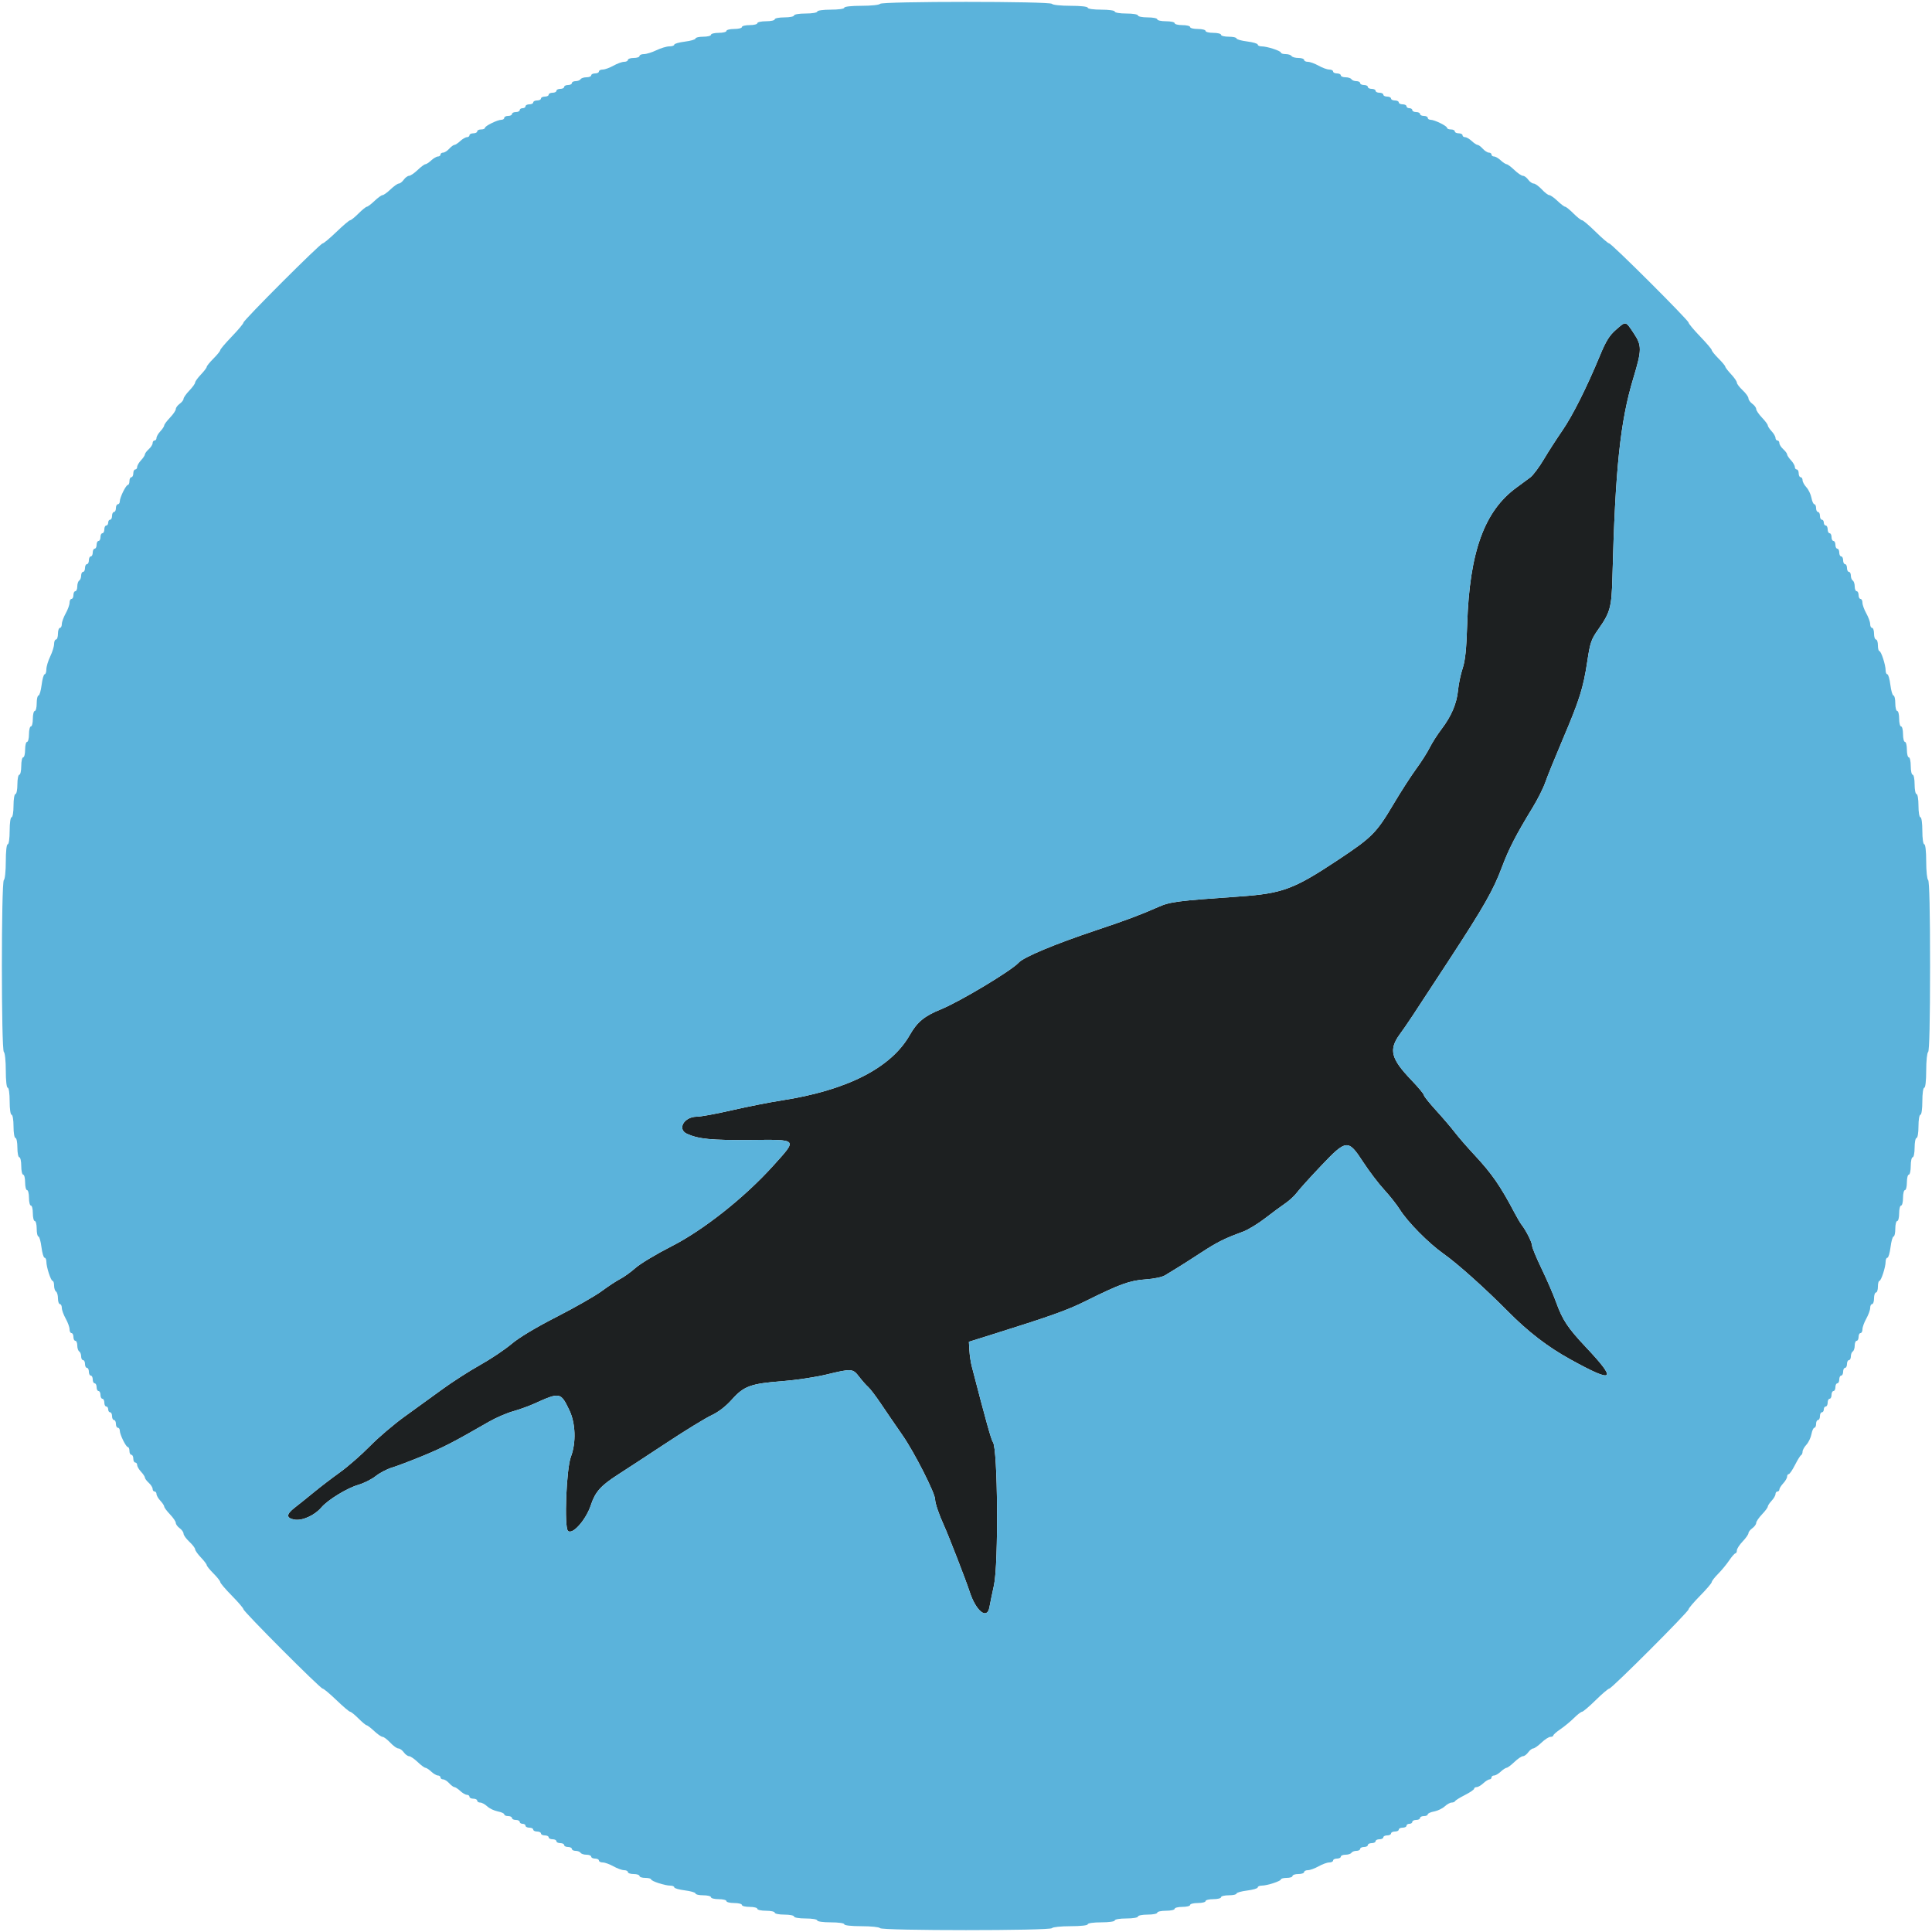 <svg id="svg" version="1.1" xmlns="http://www.w3.org/2000/svg" xmlns:xlink="http://www.w3.org/1999/xlink" width="400" height="400" viewBox="0, 0, 400,400"><g id="svgg"><path id="path0" d="M334.513 68.317 C 333.205 69.467,332.474 70.653,331.257 73.600 C 328.534 80.195,325.571 86.097,323.426 89.200 C 322.285 90.850,320.573 93.512,319.621 95.115 C 318.669 96.719,317.420 98.389,316.845 98.827 C 316.270 99.265,314.990 100.211,314.000 100.929 C 307.318 105.776,304.243 114.272,303.768 129.200 C 303.602 134.435,303.361 136.755,302.815 138.400 C 302.413 139.610,301.990 141.621,301.874 142.870 C 301.619 145.623,300.491 148.282,298.433 150.979 C 297.585 152.091,296.489 153.810,295.997 154.800 C 295.505 155.790,294.244 157.770,293.195 159.200 C 292.147 160.630,290.064 163.863,288.567 166.385 C 284.923 172.522,284.117 173.332,276.852 178.149 C 267.851 184.117,265.479 184.991,256.600 185.611 C 243.694 186.511,242.253 186.698,239.786 187.792 C 236.160 189.399,233.142 190.530,227.000 192.582 C 218.368 195.466,211.950 198.149,210.900 199.312 C 209.414 200.958,198.726 207.374,194.835 208.955 C 191.378 210.359,189.898 211.579,188.354 214.296 C 184.494 221.092,175.364 225.748,161.800 227.837 C 159.380 228.210,154.774 229.119,151.564 229.857 C 148.355 230.596,145.070 231.200,144.264 231.200 C 141.627 231.200,140.139 233.788,142.230 234.741 C 144.617 235.829,147.286 236.090,155.300 236.019 C 165.337 235.931,165.151 235.725,160.100 241.335 C 154.182 247.908,145.642 254.675,139.012 258.045 C 135.939 259.608,132.609 261.605,131.612 262.484 C 130.616 263.363,129.165 264.407,128.390 264.803 C 127.614 265.200,125.904 266.324,124.590 267.302 C 123.275 268.279,119.091 270.670,115.292 272.615 C 110.888 274.869,107.481 276.916,105.892 278.262 C 104.521 279.423,101.581 281.389,99.358 282.632 C 97.135 283.875,93.625 286.130,91.558 287.644 C 89.491 289.158,86.000 291.685,83.800 293.261 C 81.600 294.837,78.360 297.596,76.600 299.392 C 74.840 301.188,72.050 303.628,70.400 304.813 C 68.750 305.998,66.297 307.875,64.949 308.984 C 63.601 310.093,61.846 311.503,61.049 312.117 C 59.232 313.518,59.201 314.289,60.948 314.617 C 62.540 314.915,65.136 313.754,66.517 312.125 C 67.863 310.538,71.818 308.110,74.168 307.426 C 75.325 307.090,76.955 306.271,77.792 305.606 C 78.629 304.941,80.143 304.150,81.157 303.848 C 82.171 303.546,85.057 302.451,87.571 301.414 C 91.772 299.681,93.869 298.598,101.200 294.375 C 102.630 293.551,104.880 292.573,106.200 292.201 C 107.520 291.829,109.500 291.118,110.600 290.619 C 115.936 288.203,116.082 288.229,117.866 291.941 C 119.172 294.657,119.310 298.689,118.198 301.600 C 117.256 304.065,116.775 316.135,117.586 316.946 C 118.500 317.860,121.321 314.687,122.339 311.600 C 123.233 308.889,124.384 307.592,127.899 305.332 C 129.825 304.095,134.460 301.062,138.200 298.594 C 141.940 296.125,146.030 293.621,147.289 293.029 C 148.774 292.331,150.271 291.175,151.547 289.744 C 154.014 286.976,155.463 286.450,161.992 285.955 C 164.737 285.747,168.829 285.132,171.086 284.588 C 176.370 283.315,176.557 283.328,177.883 285.053 C 178.497 285.853,179.334 286.798,179.742 287.153 C 180.151 287.509,181.331 289.060,182.365 290.600 C 183.399 292.140,185.433 295.111,186.885 297.202 C 189.299 300.677,193.600 309.138,193.600 310.412 C 193.600 311.202,194.392 313.541,195.424 315.800 C 196.386 317.904,200.013 327.257,200.750 329.535 C 202.059 333.575,204.365 335.413,204.842 332.796 C 204.982 332.028,205.409 329.960,205.791 328.200 C 206.763 323.728,206.588 299.845,205.575 298.583 C 205.236 298.161,204.074 293.997,201.173 282.800 C 200.974 282.030,200.763 280.590,200.705 279.600 L 200.600 277.800 204.800 276.485 C 217.522 272.501,220.902 271.298,224.757 269.381 C 231.851 265.853,233.925 265.103,237.190 264.884 C 238.916 264.768,240.612 264.412,241.203 264.042 C 241.766 263.689,242.830 263.040,243.568 262.600 C 244.306 262.160,246.519 260.748,248.487 259.463 C 252.001 257.168,253.508 256.410,257.303 255.026 C 258.350 254.644,260.420 253.394,261.903 252.248 C 263.386 251.102,265.285 249.699,266.122 249.131 C 266.959 248.562,268.045 247.553,268.535 246.888 C 269.026 246.223,271.238 243.771,273.451 241.440 C 278.775 235.830,279.105 235.799,282.244 240.615 C 283.468 242.493,285.417 245.058,286.575 246.315 C 287.733 247.572,289.186 249.410,289.804 250.400 C 291.430 253.003,295.777 257.400,298.910 259.612 C 301.779 261.638,307.436 266.704,312.157 271.473 C 316.409 275.769,320.424 278.856,325.151 281.462 C 334.223 286.463,334.924 285.901,328.335 278.907 C 324.586 274.927,323.504 273.291,322.164 269.576 C 321.609 268.037,320.266 264.938,319.181 262.689 C 318.095 260.440,317.205 258.290,317.203 257.912 C 317.200 257.234,315.968 254.771,315.047 253.600 C 314.787 253.270,314.147 252.190,313.624 251.200 C 310.576 245.428,308.904 243.017,305.175 239.016 C 303.731 237.467,301.931 235.392,301.175 234.403 C 300.419 233.415,298.675 231.376,297.300 229.872 C 295.925 228.368,294.800 226.954,294.800 226.730 C 294.800 226.506,293.652 225.125,292.250 223.661 C 287.960 219.185,287.488 217.348,289.806 214.144 C 291.404 211.933,291.916 211.163,299.989 198.800 C 307.283 187.631,309.165 184.326,310.959 179.536 C 312.382 175.738,313.896 172.800,317.347 167.147 C 318.372 165.468,319.544 163.128,319.950 161.947 C 320.357 160.766,321.953 156.830,323.496 153.200 C 327.032 144.882,327.796 142.467,328.623 137.000 C 329.232 132.971,329.431 132.397,330.980 130.200 C 333.372 126.806,333.672 125.693,333.832 119.600 C 334.425 97.015,335.440 87.325,338.160 78.313 C 339.942 72.405,339.951 71.557,338.251 68.997 C 336.531 66.407,336.659 66.430,334.513 68.317 " stroke="none" fill="#1d2021" fill-rule="evenodd"></path><path id="path1" d="M182.200 0.800 C 182.064 1.020,180.343 1.200,178.376 1.200 C 176.259 1.200,174.800 1.363,174.800 1.600 C 174.800 1.829,173.600 2.000,172.000 2.000 C 170.400 2.000,169.200 2.171,169.200 2.400 C 169.200 2.622,168.133 2.800,166.800 2.800 C 165.467 2.800,164.400 2.978,164.400 3.200 C 164.400 3.420,163.500 3.600,162.400 3.600 C 161.300 3.600,160.400 3.780,160.400 4.000 C 160.400 4.220,159.590 4.400,158.600 4.400 C 157.610 4.400,156.800 4.580,156.800 4.800 C 156.800 5.020,156.080 5.200,155.200 5.200 C 154.320 5.200,153.600 5.380,153.600 5.600 C 153.600 5.820,152.880 6.000,152.000 6.000 C 151.120 6.000,150.400 6.180,150.400 6.400 C 150.400 6.620,149.680 6.800,148.800 6.800 C 147.920 6.800,147.200 6.980,147.200 7.200 C 147.200 7.420,146.480 7.600,145.600 7.600 C 144.720 7.600,144.000 7.767,144.000 7.971 C 144.000 8.175,143.010 8.466,141.800 8.617 C 140.590 8.768,139.600 9.051,139.600 9.246 C 139.600 9.441,139.141 9.600,138.581 9.600 C 138.020 9.600,136.816 9.960,135.906 10.400 C 134.995 10.840,133.834 11.200,133.325 11.200 C 132.816 11.200,132.400 11.380,132.400 11.600 C 132.400 11.820,131.860 12.000,131.200 12.000 C 130.540 12.000,130.000 12.180,130.000 12.400 C 130.000 12.620,129.645 12.800,129.212 12.800 C 128.779 12.800,127.783 13.160,127.000 13.600 C 126.217 14.040,125.221 14.400,124.788 14.400 C 124.355 14.400,124.000 14.580,124.000 14.800 C 124.000 15.020,123.640 15.200,123.200 15.200 C 122.760 15.200,122.400 15.380,122.400 15.600 C 122.400 15.820,121.961 16.000,121.424 16.000 C 120.887 16.000,120.336 16.180,120.200 16.400 C 120.064 16.620,119.603 16.800,119.176 16.800 C 118.749 16.800,118.400 16.980,118.400 17.200 C 118.400 17.420,118.040 17.600,117.600 17.600 C 117.160 17.600,116.800 17.780,116.800 18.000 C 116.800 18.220,116.440 18.400,116.000 18.400 C 115.560 18.400,115.200 18.580,115.200 18.800 C 115.200 19.020,114.840 19.200,114.400 19.200 C 113.960 19.200,113.600 19.380,113.600 19.600 C 113.600 19.820,113.240 20.000,112.800 20.000 C 112.360 20.000,112.000 20.180,112.000 20.400 C 112.000 20.620,111.640 20.800,111.200 20.800 C 110.760 20.800,110.400 20.980,110.400 21.200 C 110.400 21.420,110.040 21.600,109.600 21.600 C 109.160 21.600,108.800 21.780,108.800 22.000 C 108.800 22.220,108.530 22.400,108.200 22.400 C 107.870 22.400,107.600 22.580,107.600 22.800 C 107.600 23.020,107.240 23.200,106.800 23.200 C 106.360 23.200,106.000 23.380,106.000 23.600 C 106.000 23.820,105.640 24.000,105.200 24.000 C 104.760 24.000,104.400 24.180,104.400 24.400 C 104.400 24.620,104.136 24.800,103.814 24.800 C 103.001 24.800,100.400 26.076,100.400 26.474 C 100.400 26.653,100.040 26.800,99.600 26.800 C 99.160 26.800,98.800 26.980,98.800 27.200 C 98.800 27.420,98.440 27.600,98.000 27.600 C 97.560 27.600,97.200 27.780,97.200 28.000 C 97.200 28.220,96.964 28.400,96.675 28.400 C 96.387 28.400,95.764 28.760,95.292 29.200 C 94.820 29.640,94.274 30.000,94.079 30.000 C 93.884 30.000,93.398 30.360,93.000 30.800 C 92.602 31.240,92.034 31.600,91.738 31.600 C 91.442 31.600,91.200 31.780,91.200 32.000 C 91.200 32.220,90.964 32.400,90.675 32.400 C 90.387 32.400,89.764 32.760,89.292 33.200 C 88.820 33.640,88.273 34.000,88.076 34.000 C 87.879 34.000,87.154 34.540,86.463 35.200 C 85.772 35.860,84.975 36.400,84.692 36.400 C 84.409 36.400,83.917 36.760,83.600 37.200 C 83.283 37.640,82.820 38.000,82.571 38.000 C 82.322 38.000,81.554 38.540,80.863 39.200 C 80.172 39.860,79.424 40.400,79.200 40.400 C 78.976 40.400,78.228 40.940,77.537 41.600 C 76.846 42.260,76.134 42.800,75.954 42.800 C 75.774 42.800,74.997 43.430,74.227 44.200 C 73.457 44.970,72.676 45.600,72.491 45.600 C 72.307 45.600,71.035 46.680,69.665 48.000 C 68.295 49.320,67.004 50.400,66.797 50.400 C 66.304 50.400,50.400 66.304,50.400 66.797 C 50.400 67.004,49.320 68.295,48.000 69.665 C 46.680 71.035,45.600 72.307,45.600 72.491 C 45.600 72.676,44.970 73.457,44.200 74.227 C 43.430 74.997,42.800 75.774,42.800 75.954 C 42.800 76.134,42.260 76.846,41.600 77.537 C 40.940 78.228,40.400 78.976,40.400 79.200 C 40.400 79.424,39.860 80.172,39.200 80.863 C 38.540 81.554,38.000 82.322,38.000 82.571 C 38.000 82.820,37.640 83.283,37.200 83.600 C 36.760 83.917,36.400 84.409,36.400 84.692 C 36.400 84.975,35.860 85.772,35.200 86.463 C 34.540 87.154,34.000 87.879,34.000 88.076 C 34.000 88.273,33.640 88.820,33.200 89.292 C 32.760 89.764,32.400 90.387,32.400 90.675 C 32.400 90.964,32.220 91.200,32.000 91.200 C 31.780 91.200,31.600 91.442,31.600 91.738 C 31.600 92.034,31.240 92.602,30.800 93.000 C 30.360 93.398,30.000 93.884,30.000 94.079 C 30.000 94.274,29.640 94.820,29.200 95.292 C 28.760 95.764,28.400 96.387,28.400 96.675 C 28.400 96.964,28.220 97.200,28.000 97.200 C 27.780 97.200,27.600 97.560,27.600 98.000 C 27.600 98.440,27.420 98.800,27.200 98.800 C 26.980 98.800,26.800 99.160,26.800 99.600 C 26.800 100.040,26.653 100.400,26.474 100.400 C 26.076 100.400,24.800 103.001,24.800 103.814 C 24.800 104.136,24.620 104.400,24.400 104.400 C 24.180 104.400,24.000 104.760,24.000 105.200 C 24.000 105.640,23.820 106.000,23.600 106.000 C 23.380 106.000,23.200 106.360,23.200 106.800 C 23.200 107.240,23.020 107.600,22.800 107.600 C 22.580 107.600,22.400 107.870,22.400 108.200 C 22.400 108.530,22.220 108.800,22.000 108.800 C 21.780 108.800,21.600 109.160,21.600 109.600 C 21.600 110.040,21.420 110.400,21.200 110.400 C 20.980 110.400,20.800 110.760,20.800 111.200 C 20.800 111.640,20.620 112.000,20.400 112.000 C 20.180 112.000,20.000 112.360,20.000 112.800 C 20.000 113.240,19.820 113.600,19.600 113.600 C 19.380 113.600,19.200 113.960,19.200 114.400 C 19.200 114.840,19.020 115.200,18.800 115.200 C 18.580 115.200,18.400 115.560,18.400 116.000 C 18.400 116.440,18.220 116.800,18.000 116.800 C 17.780 116.800,17.600 117.160,17.600 117.600 C 17.600 118.040,17.420 118.400,17.200 118.400 C 16.980 118.400,16.800 118.749,16.800 119.176 C 16.800 119.603,16.620 120.064,16.400 120.200 C 16.180 120.336,16.000 120.887,16.000 121.424 C 16.000 121.961,15.820 122.400,15.600 122.400 C 15.380 122.400,15.200 122.760,15.200 123.200 C 15.200 123.640,15.020 124.000,14.800 124.000 C 14.580 124.000,14.400 124.355,14.400 124.788 C 14.400 125.221,14.040 126.217,13.600 127.000 C 13.160 127.783,12.800 128.779,12.800 129.212 C 12.800 129.645,12.620 130.000,12.400 130.000 C 12.180 130.000,12.000 130.540,12.000 131.200 C 12.000 131.860,11.820 132.400,11.600 132.400 C 11.380 132.400,11.200 132.816,11.200 133.325 C 11.200 133.834,10.840 134.995,10.400 135.906 C 9.960 136.816,9.600 138.020,9.600 138.581 C 9.600 139.141,9.441 139.600,9.246 139.600 C 9.051 139.600,8.768 140.590,8.617 141.800 C 8.466 143.010,8.175 144.000,7.971 144.000 C 7.767 144.000,7.600 144.720,7.600 145.600 C 7.600 146.480,7.420 147.200,7.200 147.200 C 6.980 147.200,6.800 147.920,6.800 148.800 C 6.800 149.680,6.620 150.400,6.400 150.400 C 6.180 150.400,6.000 151.120,6.000 152.000 C 6.000 152.880,5.820 153.600,5.600 153.600 C 5.380 153.600,5.200 154.320,5.200 155.200 C 5.200 156.080,5.020 156.800,4.800 156.800 C 4.580 156.800,4.400 157.610,4.400 158.600 C 4.400 159.590,4.220 160.400,4.000 160.400 C 3.780 160.400,3.600 161.300,3.600 162.400 C 3.600 163.500,3.420 164.400,3.200 164.400 C 2.978 164.400,2.800 165.467,2.800 166.800 C 2.800 168.133,2.622 169.200,2.400 169.200 C 2.171 169.200,2.000 170.400,2.000 172.000 C 2.000 173.600,1.829 174.800,1.600 174.800 C 1.363 174.800,1.200 176.259,1.200 178.376 C 1.200 180.343,1.020 182.064,0.800 182.200 C 0.251 182.539,0.251 217.461,0.800 217.800 C 1.020 217.936,1.200 219.657,1.200 221.624 C 1.200 223.741,1.363 225.200,1.600 225.200 C 1.829 225.200,2.000 226.400,2.000 228.000 C 2.000 229.600,2.171 230.800,2.400 230.800 C 2.622 230.800,2.800 231.867,2.800 233.200 C 2.800 234.533,2.978 235.600,3.200 235.600 C 3.420 235.600,3.600 236.500,3.600 237.600 C 3.600 238.700,3.780 239.600,4.000 239.600 C 4.220 239.600,4.400 240.410,4.400 241.400 C 4.400 242.390,4.580 243.200,4.800 243.200 C 5.020 243.200,5.200 243.920,5.200 244.800 C 5.200 245.680,5.380 246.400,5.600 246.400 C 5.820 246.400,6.000 247.120,6.000 248.000 C 6.000 248.880,6.180 249.600,6.400 249.600 C 6.620 249.600,6.800 250.320,6.800 251.200 C 6.800 252.080,6.980 252.800,7.200 252.800 C 7.420 252.800,7.600 253.520,7.600 254.400 C 7.600 255.280,7.759 256.000,7.954 256.000 C 8.149 256.000,8.432 256.990,8.583 258.200 C 8.734 259.410,9.025 260.400,9.229 260.400 C 9.433 260.400,9.600 260.763,9.600 261.206 C 9.600 262.333,10.531 265.200,10.897 265.200 C 11.064 265.200,11.200 265.639,11.200 266.176 C 11.200 266.713,11.380 267.264,11.600 267.400 C 11.820 267.536,12.000 268.177,12.000 268.824 C 12.000 269.471,12.180 270.000,12.400 270.000 C 12.620 270.000,12.800 270.355,12.800 270.788 C 12.800 271.221,13.160 272.217,13.600 273.000 C 14.040 273.783,14.400 274.779,14.400 275.212 C 14.400 275.645,14.580 276.000,14.800 276.000 C 15.020 276.000,15.200 276.360,15.200 276.800 C 15.200 277.240,15.380 277.600,15.600 277.600 C 15.820 277.600,16.000 278.039,16.000 278.576 C 16.000 279.113,16.180 279.664,16.400 279.800 C 16.620 279.936,16.800 280.397,16.800 280.824 C 16.800 281.251,16.980 281.600,17.200 281.600 C 17.420 281.600,17.600 281.960,17.600 282.400 C 17.600 282.840,17.780 283.200,18.000 283.200 C 18.220 283.200,18.400 283.560,18.400 284.000 C 18.400 284.440,18.580 284.800,18.800 284.800 C 19.020 284.800,19.200 285.160,19.200 285.600 C 19.200 286.040,19.380 286.400,19.600 286.400 C 19.820 286.400,20.000 286.760,20.000 287.200 C 20.000 287.640,20.180 288.000,20.400 288.000 C 20.620 288.000,20.800 288.360,20.800 288.800 C 20.800 289.240,20.980 289.600,21.200 289.600 C 21.420 289.600,21.600 289.960,21.600 290.400 C 21.600 290.840,21.780 291.200,22.000 291.200 C 22.220 291.200,22.400 291.470,22.400 291.800 C 22.400 292.130,22.580 292.400,22.800 292.400 C 23.020 292.400,23.200 292.760,23.200 293.200 C 23.200 293.640,23.380 294.000,23.600 294.000 C 23.820 294.000,24.000 294.360,24.000 294.800 C 24.000 295.240,24.180 295.600,24.400 295.600 C 24.620 295.600,24.800 295.864,24.800 296.186 C 24.800 296.999,26.076 299.600,26.474 299.600 C 26.653 299.600,26.800 299.960,26.800 300.400 C 26.800 300.840,26.980 301.200,27.200 301.200 C 27.420 301.200,27.600 301.560,27.600 302.000 C 27.600 302.440,27.780 302.800,28.000 302.800 C 28.220 302.800,28.400 303.036,28.400 303.325 C 28.400 303.613,28.760 304.236,29.200 304.708 C 29.640 305.180,30.000 305.726,30.000 305.921 C 30.000 306.116,30.360 306.602,30.800 307.000 C 31.240 307.398,31.600 307.966,31.600 308.262 C 31.600 308.558,31.780 308.800,32.000 308.800 C 32.220 308.800,32.400 309.036,32.400 309.325 C 32.400 309.613,32.760 310.236,33.200 310.708 C 33.640 311.180,34.000 311.727,34.000 311.924 C 34.000 312.121,34.540 312.846,35.200 313.537 C 35.860 314.228,36.400 315.025,36.400 315.308 C 36.400 315.591,36.760 316.083,37.200 316.400 C 37.640 316.717,38.000 317.225,38.000 317.528 C 38.000 317.831,38.540 318.583,39.200 319.200 C 39.860 319.817,40.400 320.520,40.400 320.764 C 40.400 321.008,40.940 321.772,41.600 322.463 C 42.260 323.154,42.800 323.866,42.800 324.046 C 42.800 324.226,43.430 325.003,44.200 325.773 C 44.970 326.543,45.600 327.344,45.600 327.552 C 45.600 327.760,46.680 329.027,48.000 330.368 C 49.320 331.708,50.400 332.968,50.400 333.168 C 50.400 333.655,66.306 349.600,66.792 349.600 C 67.002 349.600,68.295 350.680,69.665 352.000 C 71.035 353.320,72.307 354.400,72.491 354.400 C 72.676 354.400,73.457 355.030,74.227 355.800 C 74.997 356.570,75.756 357.201,75.913 357.202 C 76.071 357.203,76.775 357.743,77.478 358.402 C 78.181 359.061,78.964 359.600,79.218 359.600 C 79.471 359.600,80.183 360.140,80.800 360.800 C 81.417 361.460,82.169 362.000,82.472 362.000 C 82.775 362.000,83.283 362.360,83.600 362.800 C 83.917 363.240,84.409 363.600,84.692 363.600 C 84.975 363.600,85.772 364.140,86.463 364.800 C 87.154 365.460,87.879 366.000,88.076 366.000 C 88.273 366.000,88.820 366.360,89.292 366.800 C 89.764 367.240,90.387 367.600,90.675 367.600 C 90.964 367.600,91.200 367.780,91.200 368.000 C 91.200 368.220,91.442 368.400,91.738 368.400 C 92.034 368.400,92.602 368.760,93.000 369.200 C 93.398 369.640,93.884 370.000,94.079 370.000 C 94.274 370.000,94.820 370.360,95.292 370.800 C 95.764 371.240,96.387 371.600,96.675 371.600 C 96.964 371.600,97.200 371.780,97.200 372.000 C 97.200 372.220,97.560 372.400,98.000 372.400 C 98.440 372.400,98.800 372.580,98.800 372.800 C 98.800 373.020,99.078 373.200,99.417 373.200 C 99.756 373.200,100.417 373.558,100.887 373.995 C 101.356 374.432,102.339 374.902,103.070 375.040 C 103.802 375.177,104.400 375.449,104.400 375.645 C 104.400 375.840,104.760 376.000,105.200 376.000 C 105.640 376.000,106.000 376.180,106.000 376.400 C 106.000 376.620,106.360 376.800,106.800 376.800 C 107.240 376.800,107.600 376.980,107.600 377.200 C 107.600 377.420,107.870 377.600,108.200 377.600 C 108.530 377.600,108.800 377.780,108.800 378.000 C 108.800 378.220,109.160 378.400,109.600 378.400 C 110.040 378.400,110.400 378.580,110.400 378.800 C 110.400 379.020,110.760 379.200,111.200 379.200 C 111.640 379.200,112.000 379.380,112.000 379.600 C 112.000 379.820,112.360 380.000,112.800 380.000 C 113.240 380.000,113.600 380.180,113.600 380.400 C 113.600 380.620,113.960 380.800,114.400 380.800 C 114.840 380.800,115.200 380.980,115.200 381.200 C 115.200 381.420,115.560 381.600,116.000 381.600 C 116.440 381.600,116.800 381.780,116.800 382.000 C 116.800 382.220,117.160 382.400,117.600 382.400 C 118.040 382.400,118.400 382.580,118.400 382.800 C 118.400 383.020,118.749 383.200,119.176 383.200 C 119.603 383.200,120.064 383.380,120.200 383.600 C 120.336 383.820,120.887 384.000,121.424 384.000 C 121.961 384.000,122.400 384.180,122.400 384.400 C 122.400 384.620,122.760 384.800,123.200 384.800 C 123.640 384.800,124.000 384.980,124.000 385.200 C 124.000 385.420,124.355 385.600,124.788 385.600 C 125.221 385.600,126.217 385.960,127.000 386.400 C 127.783 386.840,128.779 387.200,129.212 387.200 C 129.645 387.200,130.000 387.380,130.000 387.600 C 130.000 387.820,130.540 388.000,131.200 388.000 C 131.860 388.000,132.400 388.180,132.400 388.400 C 132.400 388.620,132.940 388.800,133.600 388.800 C 134.260 388.800,134.800 388.936,134.800 389.103 C 134.800 389.469,137.667 390.400,138.794 390.400 C 139.237 390.400,139.600 390.559,139.600 390.754 C 139.600 390.949,140.590 391.232,141.800 391.383 C 143.010 391.534,144.000 391.825,144.000 392.029 C 144.000 392.233,144.720 392.400,145.600 392.400 C 146.480 392.400,147.200 392.580,147.200 392.800 C 147.200 393.020,147.920 393.200,148.800 393.200 C 149.680 393.200,150.400 393.380,150.400 393.600 C 150.400 393.820,151.120 394.000,152.000 394.000 C 152.880 394.000,153.600 394.180,153.600 394.400 C 153.600 394.620,154.320 394.800,155.200 394.800 C 156.080 394.800,156.800 394.980,156.800 395.200 C 156.800 395.420,157.610 395.600,158.600 395.600 C 159.590 395.600,160.400 395.780,160.400 396.000 C 160.400 396.220,161.300 396.400,162.400 396.400 C 163.500 396.400,164.400 396.580,164.400 396.800 C 164.400 397.022,165.467 397.200,166.800 397.200 C 168.133 397.200,169.200 397.378,169.200 397.600 C 169.200 397.829,170.400 398.000,172.000 398.000 C 173.600 398.000,174.800 398.171,174.800 398.400 C 174.800 398.637,176.259 398.800,178.376 398.800 C 180.343 398.800,182.064 398.980,182.200 399.200 C 182.539 399.749,217.461 399.749,217.800 399.200 C 217.936 398.980,219.657 398.800,221.624 398.800 C 223.741 398.800,225.200 398.637,225.200 398.400 C 225.200 398.171,226.400 398.000,228.000 398.000 C 229.600 398.000,230.800 397.829,230.800 397.600 C 230.800 397.378,231.867 397.200,233.200 397.200 C 234.533 397.200,235.600 397.022,235.600 396.800 C 235.600 396.580,236.500 396.400,237.600 396.400 C 238.700 396.400,239.600 396.220,239.600 396.000 C 239.600 395.780,240.410 395.600,241.400 395.600 C 242.390 395.600,243.200 395.420,243.200 395.200 C 243.200 394.980,243.920 394.800,244.800 394.800 C 245.680 394.800,246.400 394.620,246.400 394.400 C 246.400 394.180,247.120 394.000,248.000 394.000 C 248.880 394.000,249.600 393.820,249.600 393.600 C 249.600 393.380,250.320 393.200,251.200 393.200 C 252.080 393.200,252.800 393.020,252.800 392.800 C 252.800 392.580,253.520 392.400,254.400 392.400 C 255.280 392.400,256.000 392.241,256.000 392.046 C 256.000 391.851,256.990 391.568,258.200 391.417 C 259.410 391.266,260.400 390.975,260.400 390.771 C 260.400 390.567,260.763 390.400,261.206 390.400 C 262.333 390.400,265.200 389.469,265.200 389.103 C 265.200 388.936,265.740 388.800,266.400 388.800 C 267.060 388.800,267.600 388.620,267.600 388.400 C 267.600 388.180,268.140 388.000,268.800 388.000 C 269.460 388.000,270.000 387.820,270.000 387.600 C 270.000 387.380,270.355 387.200,270.788 387.200 C 271.221 387.200,272.217 386.840,273.000 386.400 C 273.783 385.960,274.779 385.600,275.212 385.600 C 275.645 385.600,276.000 385.420,276.000 385.200 C 276.000 384.980,276.360 384.800,276.800 384.800 C 277.240 384.800,277.600 384.620,277.600 384.400 C 277.600 384.180,278.039 384.000,278.576 384.000 C 279.113 384.000,279.664 383.820,279.800 383.600 C 279.936 383.380,280.397 383.200,280.824 383.200 C 281.251 383.200,281.600 383.020,281.600 382.800 C 281.600 382.580,281.960 382.400,282.400 382.400 C 282.840 382.400,283.200 382.220,283.200 382.000 C 283.200 381.780,283.560 381.600,284.000 381.600 C 284.440 381.600,284.800 381.420,284.800 381.200 C 284.800 380.980,285.160 380.800,285.600 380.800 C 286.040 380.800,286.400 380.620,286.400 380.400 C 286.400 380.180,286.760 380.000,287.200 380.000 C 287.640 380.000,288.000 379.820,288.000 379.600 C 288.000 379.380,288.360 379.200,288.800 379.200 C 289.240 379.200,289.600 379.020,289.600 378.800 C 289.600 378.580,289.960 378.400,290.400 378.400 C 290.840 378.400,291.200 378.220,291.200 378.000 C 291.200 377.780,291.470 377.600,291.800 377.600 C 292.130 377.600,292.400 377.420,292.400 377.200 C 292.400 376.980,292.760 376.800,293.200 376.800 C 293.640 376.800,294.000 376.620,294.000 376.400 C 294.000 376.180,294.360 376.000,294.800 376.000 C 295.240 376.000,295.600 375.840,295.600 375.645 C 295.600 375.449,296.198 375.177,296.930 375.040 C 297.661 374.902,298.644 374.432,299.113 373.995 C 299.583 373.558,300.229 373.200,300.550 373.200 C 300.871 373.200,301.193 373.065,301.267 372.900 C 301.340 372.735,302.255 372.167,303.300 371.637 C 304.345 371.108,305.200 370.523,305.200 370.337 C 305.200 370.152,305.436 370.000,305.725 370.000 C 306.013 370.000,306.636 369.640,307.108 369.200 C 307.580 368.760,308.154 368.400,308.383 368.400 C 308.612 368.400,308.800 368.220,308.800 368.000 C 308.800 367.780,309.036 367.600,309.325 367.600 C 309.613 367.600,310.236 367.240,310.708 366.800 C 311.180 366.360,311.727 366.000,311.924 366.000 C 312.121 366.000,312.846 365.460,313.537 364.800 C 314.228 364.140,315.025 363.600,315.308 363.600 C 315.591 363.600,316.083 363.240,316.400 362.800 C 316.717 362.360,317.180 362.000,317.429 362.000 C 317.678 362.000,318.446 361.460,319.137 360.800 C 319.828 360.140,320.664 359.600,320.996 359.600 C 321.328 359.600,321.601 359.465,321.603 359.300 C 321.604 359.135,322.270 358.550,323.083 358.000 C 323.896 357.450,325.149 356.415,325.867 355.700 C 326.586 354.985,327.344 354.400,327.552 354.400 C 327.760 354.400,329.027 353.320,330.368 352.000 C 331.708 350.680,332.980 349.600,333.193 349.600 C 333.699 349.600,349.600 333.699,349.600 333.193 C 349.600 332.980,350.680 331.708,352.000 330.368 C 353.320 329.027,354.400 327.760,354.400 327.552 C 354.400 327.344,354.985 326.586,355.700 325.867 C 356.415 325.149,357.450 323.896,358.000 323.083 C 358.550 322.270,359.135 321.604,359.300 321.603 C 359.465 321.601,359.600 321.328,359.600 320.996 C 359.600 320.664,360.140 319.828,360.800 319.137 C 361.460 318.446,362.000 317.678,362.000 317.429 C 362.000 317.180,362.360 316.717,362.800 316.400 C 363.240 316.083,363.600 315.591,363.600 315.308 C 363.600 315.025,364.140 314.228,364.800 313.537 C 365.460 312.846,366.000 312.121,366.000 311.924 C 366.000 311.727,366.360 311.180,366.800 310.708 C 367.240 310.236,367.600 309.613,367.600 309.325 C 367.600 309.036,367.780 308.800,368.000 308.800 C 368.220 308.800,368.400 308.612,368.400 308.383 C 368.400 308.154,368.760 307.580,369.200 307.108 C 369.640 306.636,370.000 306.013,370.000 305.725 C 370.000 305.436,370.152 305.200,370.337 305.200 C 370.523 305.200,371.108 304.345,371.637 303.300 C 372.167 302.255,372.735 301.340,372.900 301.267 C 373.065 301.193,373.200 300.871,373.200 300.550 C 373.200 300.229,373.558 299.583,373.995 299.113 C 374.432 298.644,374.902 297.661,375.040 296.930 C 375.177 296.198,375.449 295.600,375.645 295.600 C 375.840 295.600,376.000 295.240,376.000 294.800 C 376.000 294.360,376.180 294.000,376.400 294.000 C 376.620 294.000,376.800 293.640,376.800 293.200 C 376.800 292.760,376.980 292.400,377.200 292.400 C 377.420 292.400,377.600 292.130,377.600 291.800 C 377.600 291.470,377.780 291.200,378.000 291.200 C 378.220 291.200,378.400 290.840,378.400 290.400 C 378.400 289.960,378.580 289.600,378.800 289.600 C 379.020 289.600,379.200 289.240,379.200 288.800 C 379.200 288.360,379.380 288.000,379.600 288.000 C 379.820 288.000,380.000 287.640,380.000 287.200 C 380.000 286.760,380.180 286.400,380.400 286.400 C 380.620 286.400,380.800 286.040,380.800 285.600 C 380.800 285.160,380.980 284.800,381.200 284.800 C 381.420 284.800,381.600 284.440,381.600 284.000 C 381.600 283.560,381.780 283.200,382.000 283.200 C 382.220 283.200,382.400 282.840,382.400 282.400 C 382.400 281.960,382.580 281.600,382.800 281.600 C 383.020 281.600,383.200 281.251,383.200 280.824 C 383.200 280.397,383.380 279.936,383.600 279.800 C 383.820 279.664,384.000 279.113,384.000 278.576 C 384.000 278.039,384.180 277.600,384.400 277.600 C 384.620 277.600,384.800 277.240,384.800 276.800 C 384.800 276.360,384.980 276.000,385.200 276.000 C 385.420 276.000,385.600 275.645,385.600 275.212 C 385.600 274.779,385.960 273.783,386.400 273.000 C 386.840 272.217,387.200 271.221,387.200 270.788 C 387.200 270.355,387.380 270.000,387.600 270.000 C 387.820 270.000,388.000 269.460,388.000 268.800 C 388.000 268.140,388.180 267.600,388.400 267.600 C 388.620 267.600,388.800 267.060,388.800 266.400 C 388.800 265.740,388.936 265.200,389.103 265.200 C 389.469 265.200,390.400 262.333,390.400 261.206 C 390.400 260.763,390.567 260.400,390.771 260.400 C 390.975 260.400,391.266 259.410,391.417 258.200 C 391.568 256.990,391.851 256.000,392.046 256.000 C 392.241 256.000,392.400 255.280,392.400 254.400 C 392.400 253.520,392.580 252.800,392.800 252.800 C 393.020 252.800,393.200 252.080,393.200 251.200 C 393.200 250.320,393.380 249.600,393.600 249.600 C 393.820 249.600,394.000 248.880,394.000 248.000 C 394.000 247.120,394.180 246.400,394.400 246.400 C 394.620 246.400,394.800 245.680,394.800 244.800 C 394.800 243.920,394.980 243.200,395.200 243.200 C 395.420 243.200,395.600 242.390,395.600 241.400 C 395.600 240.410,395.780 239.600,396.000 239.600 C 396.220 239.600,396.400 238.700,396.400 237.600 C 396.400 236.500,396.580 235.600,396.800 235.600 C 397.022 235.600,397.200 234.533,397.200 233.200 C 397.200 231.867,397.378 230.800,397.600 230.800 C 397.829 230.800,398.000 229.600,398.000 228.000 C 398.000 226.400,398.171 225.200,398.400 225.200 C 398.637 225.200,398.800 223.741,398.800 221.624 C 398.800 219.657,398.980 217.936,399.200 217.800 C 399.457 217.641,399.600 211.270,399.600 200.000 C 399.600 188.730,399.457 182.359,399.200 182.200 C 398.980 182.064,398.800 180.343,398.800 178.376 C 398.800 176.259,398.637 174.800,398.400 174.800 C 398.171 174.800,398.000 173.600,398.000 172.000 C 398.000 170.400,397.829 169.200,397.600 169.200 C 397.378 169.200,397.200 168.133,397.200 166.800 C 397.200 165.467,397.022 164.400,396.800 164.400 C 396.580 164.400,396.400 163.500,396.400 162.400 C 396.400 161.300,396.220 160.400,396.000 160.400 C 395.780 160.400,395.600 159.590,395.600 158.600 C 395.600 157.610,395.420 156.800,395.200 156.800 C 394.980 156.800,394.800 156.080,394.800 155.200 C 394.800 154.320,394.620 153.600,394.400 153.600 C 394.180 153.600,394.000 152.880,394.000 152.000 C 394.000 151.120,393.820 150.400,393.600 150.400 C 393.380 150.400,393.200 149.680,393.200 148.800 C 393.200 147.920,393.020 147.200,392.800 147.200 C 392.580 147.200,392.400 146.480,392.400 145.600 C 392.400 144.720,392.233 144.000,392.029 144.000 C 391.825 144.000,391.534 143.010,391.383 141.800 C 391.232 140.590,390.949 139.600,390.754 139.600 C 390.559 139.600,390.400 139.237,390.400 138.794 C 390.400 137.667,389.469 134.800,389.103 134.800 C 388.936 134.800,388.800 134.260,388.800 133.600 C 388.800 132.940,388.620 132.400,388.400 132.400 C 388.180 132.400,388.000 131.860,388.000 131.200 C 388.000 130.540,387.820 130.000,387.600 130.000 C 387.380 130.000,387.200 129.645,387.200 129.212 C 387.200 128.779,386.840 127.783,386.400 127.000 C 385.960 126.217,385.600 125.221,385.600 124.788 C 385.600 124.355,385.420 124.000,385.200 124.000 C 384.980 124.000,384.800 123.640,384.800 123.200 C 384.800 122.760,384.620 122.400,384.400 122.400 C 384.180 122.400,384.000 121.961,384.000 121.424 C 384.000 120.887,383.820 120.336,383.600 120.200 C 383.380 120.064,383.200 119.603,383.200 119.176 C 383.200 118.749,383.020 118.400,382.800 118.400 C 382.580 118.400,382.400 118.040,382.400 117.600 C 382.400 117.160,382.220 116.800,382.000 116.800 C 381.780 116.800,381.600 116.440,381.600 116.000 C 381.600 115.560,381.420 115.200,381.200 115.200 C 380.980 115.200,380.800 114.840,380.800 114.400 C 380.800 113.960,380.620 113.600,380.400 113.600 C 380.180 113.600,380.000 113.240,380.000 112.800 C 380.000 112.360,379.820 112.000,379.600 112.000 C 379.380 112.000,379.200 111.640,379.200 111.200 C 379.200 110.760,379.020 110.400,378.800 110.400 C 378.580 110.400,378.400 110.040,378.400 109.600 C 378.400 109.160,378.220 108.800,378.000 108.800 C 377.780 108.800,377.600 108.530,377.600 108.200 C 377.600 107.870,377.420 107.600,377.200 107.600 C 376.980 107.600,376.800 107.240,376.800 106.800 C 376.800 106.360,376.620 106.000,376.400 106.000 C 376.180 106.000,376.000 105.640,376.000 105.200 C 376.000 104.760,375.840 104.400,375.645 104.400 C 375.449 104.400,375.177 103.802,375.040 103.070 C 374.902 102.339,374.432 101.356,373.995 100.887 C 373.558 100.417,373.200 99.756,373.200 99.417 C 373.200 99.078,373.020 98.800,372.800 98.800 C 372.580 98.800,372.400 98.440,372.400 98.000 C 372.400 97.560,372.220 97.200,372.000 97.200 C 371.780 97.200,371.600 96.964,371.600 96.675 C 371.600 96.387,371.240 95.764,370.800 95.292 C 370.360 94.820,370.000 94.274,370.000 94.079 C 370.000 93.884,369.640 93.398,369.200 93.000 C 368.760 92.602,368.400 92.034,368.400 91.738 C 368.400 91.442,368.220 91.200,368.000 91.200 C 367.780 91.200,367.600 90.964,367.600 90.675 C 367.600 90.387,367.240 89.764,366.800 89.292 C 366.360 88.820,366.000 88.273,366.000 88.076 C 366.000 87.879,365.460 87.154,364.800 86.463 C 364.140 85.772,363.600 84.975,363.600 84.692 C 363.600 84.409,363.240 83.917,362.800 83.600 C 362.360 83.283,362.000 82.775,362.000 82.472 C 362.000 82.169,361.460 81.417,360.800 80.800 C 360.140 80.183,359.600 79.471,359.600 79.218 C 359.600 78.964,359.061 78.181,358.402 77.478 C 357.743 76.775,357.203 76.071,357.202 75.913 C 357.201 75.756,356.570 74.997,355.800 74.227 C 355.030 73.457,354.400 72.676,354.400 72.491 C 354.400 72.307,353.320 71.035,352.000 69.665 C 350.680 68.295,349.600 67.002,349.600 66.792 C 349.600 66.306,333.655 50.400,333.168 50.400 C 332.968 50.400,331.708 49.320,330.368 48.000 C 329.027 46.680,327.760 45.600,327.552 45.600 C 327.344 45.600,326.543 44.970,325.773 44.200 C 325.003 43.430,324.226 42.800,324.046 42.800 C 323.866 42.800,323.154 42.260,322.463 41.600 C 321.772 40.940,321.008 40.400,320.764 40.400 C 320.520 40.400,319.817 39.860,319.200 39.200 C 318.583 38.540,317.831 38.000,317.528 38.000 C 317.225 38.000,316.717 37.640,316.400 37.200 C 316.083 36.760,315.591 36.400,315.308 36.400 C 315.025 36.400,314.228 35.860,313.537 35.200 C 312.846 34.540,312.121 34.000,311.924 34.000 C 311.727 34.000,311.180 33.640,310.708 33.200 C 310.236 32.760,309.613 32.400,309.325 32.400 C 309.036 32.400,308.800 32.220,308.800 32.000 C 308.800 31.780,308.558 31.600,308.262 31.600 C 307.966 31.600,307.398 31.240,307.000 30.800 C 306.602 30.360,306.116 30.000,305.921 30.000 C 305.726 30.000,305.180 29.640,304.708 29.200 C 304.236 28.760,303.613 28.400,303.325 28.400 C 303.036 28.400,302.800 28.220,302.800 28.000 C 302.800 27.780,302.440 27.600,302.000 27.600 C 301.560 27.600,301.200 27.420,301.200 27.200 C 301.200 26.980,300.840 26.800,300.400 26.800 C 299.960 26.800,299.600 26.653,299.600 26.474 C 299.600 26.076,296.999 24.800,296.186 24.800 C 295.864 24.800,295.600 24.620,295.600 24.400 C 295.600 24.180,295.240 24.000,294.800 24.000 C 294.360 24.000,294.000 23.820,294.000 23.600 C 294.000 23.380,293.640 23.200,293.200 23.200 C 292.760 23.200,292.400 23.020,292.400 22.800 C 292.400 22.580,292.130 22.400,291.800 22.400 C 291.470 22.400,291.200 22.220,291.200 22.000 C 291.200 21.780,290.840 21.600,290.400 21.600 C 289.960 21.600,289.600 21.420,289.600 21.200 C 289.600 20.980,289.240 20.800,288.800 20.800 C 288.360 20.800,288.000 20.620,288.000 20.400 C 288.000 20.180,287.640 20.000,287.200 20.000 C 286.760 20.000,286.400 19.820,286.400 19.600 C 286.400 19.380,286.040 19.200,285.600 19.200 C 285.160 19.200,284.800 19.020,284.800 18.800 C 284.800 18.580,284.440 18.400,284.000 18.400 C 283.560 18.400,283.200 18.220,283.200 18.000 C 283.200 17.780,282.840 17.600,282.400 17.600 C 281.960 17.600,281.600 17.420,281.600 17.200 C 281.600 16.980,281.251 16.800,280.824 16.800 C 280.397 16.800,279.936 16.620,279.800 16.400 C 279.664 16.180,279.113 16.000,278.576 16.000 C 278.039 16.000,277.600 15.820,277.600 15.600 C 277.600 15.380,277.240 15.200,276.800 15.200 C 276.360 15.200,276.000 15.020,276.000 14.800 C 276.000 14.580,275.645 14.400,275.212 14.400 C 274.779 14.400,273.783 14.040,273.000 13.600 C 272.217 13.160,271.221 12.800,270.788 12.800 C 270.355 12.800,270.000 12.620,270.000 12.400 C 270.000 12.180,269.471 12.000,268.824 12.000 C 268.177 12.000,267.536 11.820,267.400 11.600 C 267.264 11.380,266.713 11.200,266.176 11.200 C 265.639 11.200,265.200 11.064,265.200 10.897 C 265.200 10.531,262.333 9.600,261.206 9.600 C 260.763 9.600,260.400 9.433,260.400 9.229 C 260.400 9.025,259.410 8.734,258.200 8.583 C 256.990 8.432,256.000 8.149,256.000 7.954 C 256.000 7.759,255.280 7.600,254.400 7.600 C 253.520 7.600,252.800 7.420,252.800 7.200 C 252.800 6.980,252.080 6.800,251.200 6.800 C 250.320 6.800,249.600 6.620,249.600 6.400 C 249.600 6.180,248.880 6.000,248.000 6.000 C 247.120 6.000,246.400 5.820,246.400 5.600 C 246.400 5.380,245.680 5.200,244.800 5.200 C 243.920 5.200,243.200 5.020,243.200 4.800 C 243.200 4.580,242.390 4.400,241.400 4.400 C 240.410 4.400,239.600 4.220,239.600 4.000 C 239.600 3.780,238.700 3.600,237.600 3.600 C 236.500 3.600,235.600 3.420,235.600 3.200 C 235.600 2.978,234.533 2.800,233.200 2.800 C 231.867 2.800,230.800 2.622,230.800 2.400 C 230.800 2.171,229.600 2.000,228.000 2.000 C 226.400 2.000,225.200 1.829,225.200 1.600 C 225.200 1.363,223.741 1.200,221.624 1.200 C 219.657 1.200,217.936 1.020,217.800 0.800 C 217.461 0.251,182.539 0.251,182.200 0.800 M338.251 68.997 C 339.951 71.557,339.942 72.405,338.160 78.313 C 335.440 87.325,334.425 97.015,333.832 119.600 C 333.672 125.693,333.372 126.806,330.980 130.200 C 329.431 132.397,329.232 132.971,328.623 137.000 C 327.796 142.467,327.032 144.882,323.496 153.200 C 321.953 156.830,320.357 160.766,319.950 161.947 C 319.544 163.128,318.372 165.468,317.347 167.147 C 313.896 172.800,312.382 175.738,310.959 179.536 C 309.165 184.326,307.283 187.631,299.989 198.800 C 291.916 211.163,291.404 211.933,289.806 214.144 C 287.488 217.348,287.960 219.185,292.250 223.661 C 293.652 225.125,294.800 226.506,294.800 226.730 C 294.800 226.954,295.925 228.368,297.300 229.872 C 298.675 231.376,300.419 233.415,301.175 234.403 C 301.931 235.392,303.731 237.467,305.175 239.016 C 308.904 243.017,310.576 245.428,313.624 251.200 C 314.147 252.190,314.787 253.270,315.047 253.600 C 315.968 254.771,317.200 257.234,317.203 257.912 C 317.205 258.290,318.095 260.440,319.181 262.689 C 320.266 264.938,321.609 268.037,322.164 269.576 C 323.504 273.291,324.586 274.927,328.335 278.907 C 334.924 285.901,334.223 286.463,325.151 281.462 C 320.424 278.856,316.409 275.769,312.157 271.473 C 307.436 266.704,301.779 261.638,298.910 259.612 C 295.777 257.400,291.430 253.003,289.804 250.400 C 289.186 249.410,287.733 247.572,286.575 246.315 C 285.417 245.058,283.468 242.493,282.244 240.615 C 279.105 235.799,278.775 235.830,273.451 241.440 C 271.238 243.771,269.026 246.223,268.535 246.888 C 268.045 247.553,266.959 248.562,266.122 249.131 C 265.285 249.699,263.386 251.102,261.903 252.248 C 260.420 253.394,258.350 254.644,257.303 255.026 C 253.508 256.410,252.001 257.168,248.487 259.463 C 246.519 260.748,244.306 262.160,243.568 262.600 C 242.830 263.040,241.766 263.689,241.203 264.042 C 240.612 264.412,238.916 264.768,237.190 264.884 C 233.925 265.103,231.851 265.853,224.757 269.381 C 220.902 271.298,217.522 272.501,204.800 276.485 L 200.600 277.800 200.705 279.600 C 200.763 280.590,200.974 282.030,201.173 282.800 C 204.074 293.997,205.236 298.161,205.575 298.583 C 206.588 299.845,206.763 323.728,205.791 328.200 C 205.409 329.960,204.982 332.028,204.842 332.796 C 204.365 335.413,202.059 333.575,200.750 329.535 C 200.013 327.257,196.386 317.904,195.424 315.800 C 194.392 313.541,193.600 311.202,193.600 310.412 C 193.600 309.138,189.299 300.677,186.885 297.202 C 185.433 295.111,183.399 292.140,182.365 290.600 C 181.331 289.060,180.151 287.509,179.742 287.153 C 179.334 286.798,178.497 285.853,177.883 285.053 C 176.557 283.328,176.370 283.315,171.086 284.588 C 168.829 285.132,164.737 285.747,161.992 285.955 C 155.463 286.450,154.014 286.976,151.547 289.744 C 150.271 291.175,148.774 292.331,147.289 293.029 C 146.030 293.621,141.940 296.125,138.200 298.594 C 134.460 301.062,129.825 304.095,127.899 305.332 C 124.384 307.592,123.233 308.889,122.339 311.600 C 121.321 314.687,118.500 317.860,117.586 316.946 C 116.775 316.135,117.256 304.065,118.198 301.600 C 119.310 298.689,119.172 294.657,117.866 291.941 C 116.082 288.229,115.936 288.203,110.600 290.619 C 109.500 291.118,107.520 291.829,106.200 292.201 C 104.880 292.573,102.630 293.551,101.200 294.375 C 93.869 298.598,91.772 299.681,87.571 301.414 C 85.057 302.451,82.171 303.546,81.157 303.848 C 80.143 304.150,78.629 304.941,77.792 305.606 C 76.955 306.271,75.325 307.090,74.168 307.426 C 71.818 308.110,67.863 310.538,66.517 312.125 C 65.136 313.754,62.540 314.915,60.948 314.617 C 59.201 314.289,59.232 313.518,61.049 312.117 C 61.846 311.503,63.601 310.093,64.949 308.984 C 66.297 307.875,68.750 305.998,70.400 304.813 C 72.050 303.628,74.840 301.188,76.600 299.392 C 78.360 297.596,81.600 294.837,83.800 293.261 C 86.000 291.685,89.491 289.158,91.558 287.644 C 93.625 286.130,97.135 283.875,99.358 282.632 C 101.581 281.389,104.521 279.423,105.892 278.262 C 107.481 276.916,110.888 274.869,115.292 272.615 C 119.091 270.670,123.275 268.279,124.590 267.302 C 125.904 266.324,127.614 265.200,128.390 264.803 C 129.165 264.407,130.616 263.363,131.612 262.484 C 132.609 261.605,135.939 259.608,139.012 258.045 C 145.642 254.675,154.182 247.908,160.100 241.335 C 165.151 235.725,165.337 235.931,155.300 236.019 C 147.286 236.090,144.617 235.829,142.230 234.741 C 140.139 233.788,141.627 231.200,144.264 231.200 C 145.070 231.200,148.355 230.596,151.564 229.857 C 154.774 229.119,159.380 228.210,161.800 227.837 C 175.364 225.748,184.494 221.092,188.354 214.296 C 189.898 211.579,191.378 210.359,194.835 208.955 C 198.726 207.374,209.414 200.958,210.900 199.312 C 211.950 198.149,218.368 195.466,227.000 192.582 C 233.142 190.530,236.160 189.399,239.786 187.792 C 242.253 186.698,243.694 186.511,256.600 185.611 C 265.479 184.991,267.851 184.117,276.852 178.149 C 284.117 173.332,284.923 172.522,288.567 166.385 C 290.064 163.863,292.147 160.630,293.195 159.200 C 294.244 157.770,295.505 155.790,295.997 154.800 C 296.489 153.810,297.585 152.091,298.433 150.979 C 300.491 148.282,301.619 145.623,301.874 142.870 C 301.990 141.621,302.413 139.610,302.815 138.400 C 303.361 136.755,303.602 134.435,303.768 129.200 C 304.243 114.272,307.318 105.776,314.000 100.929 C 314.990 100.211,316.270 99.265,316.845 98.827 C 317.420 98.389,318.669 96.719,319.621 95.115 C 320.573 93.512,322.285 90.850,323.426 89.200 C 325.571 86.097,328.534 80.195,331.257 73.600 C 332.474 70.653,333.205 69.467,334.513 68.317 C 336.659 66.430,336.531 66.407,338.251 68.997 " stroke="none" fill="#5bb3db" fill-rule="evenodd"></path></g></svg>